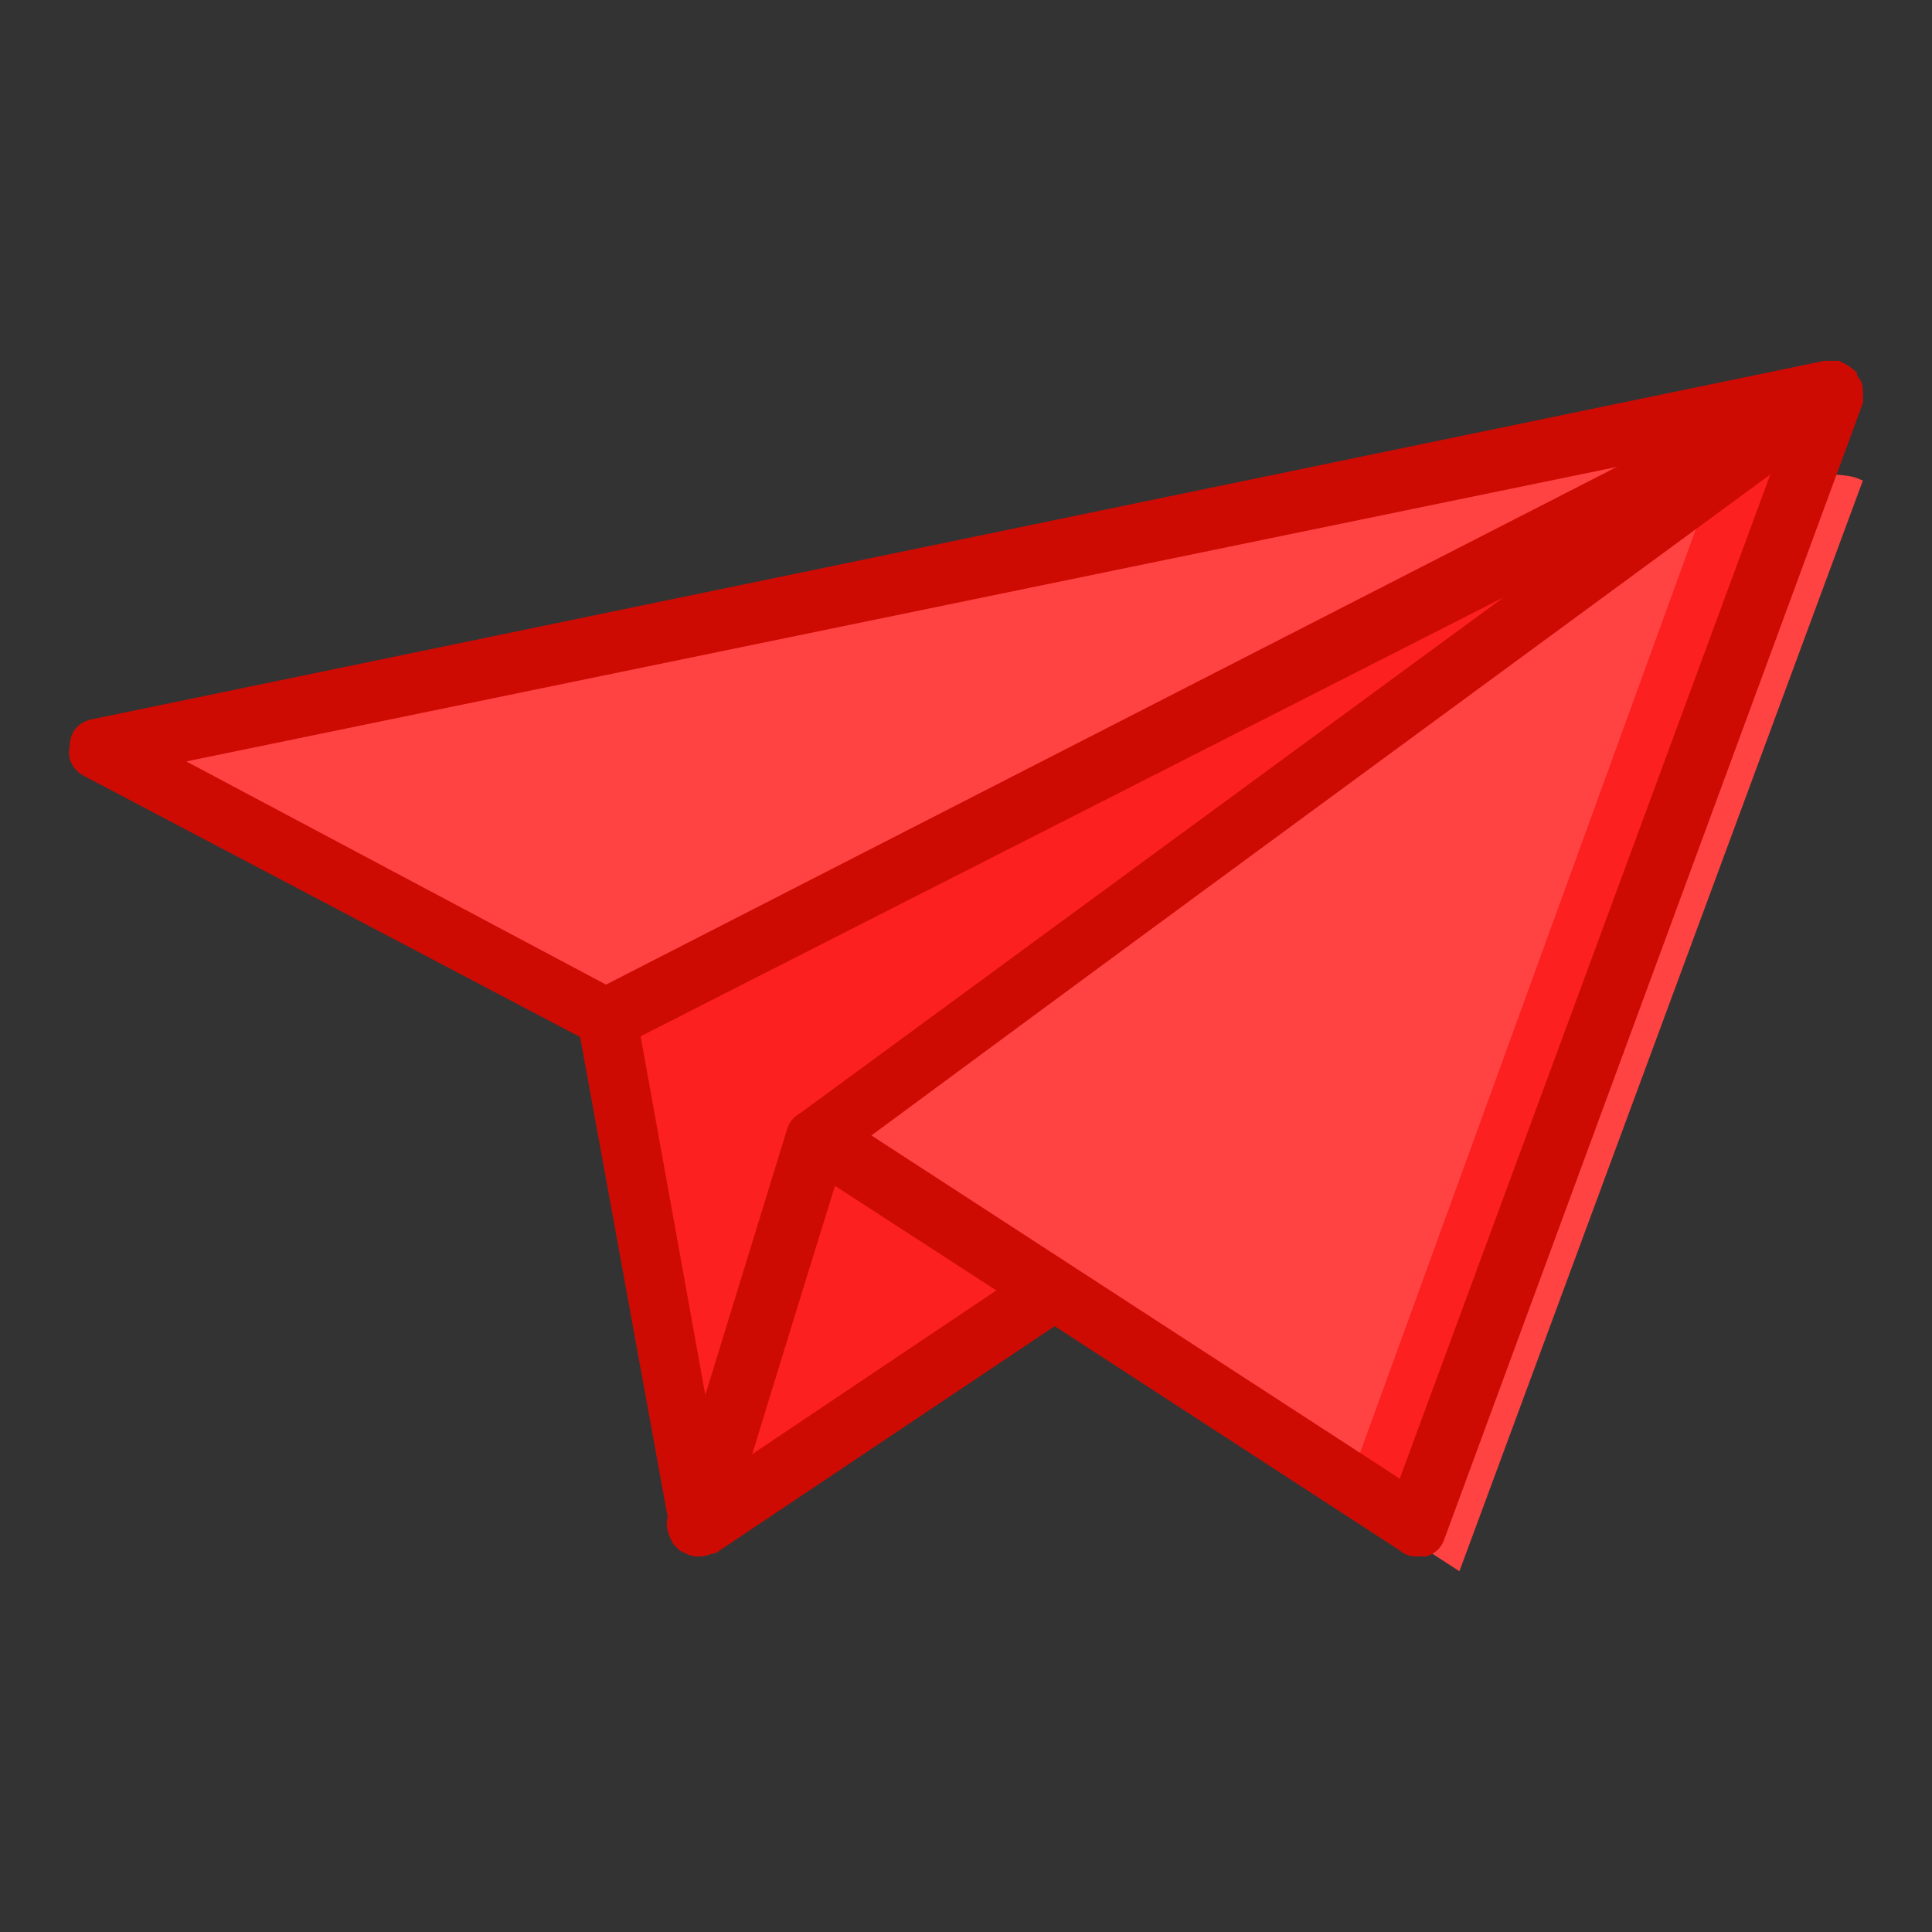 <svg width="28" height="28" viewBox="0 0 28 28" fill="none" xmlns="http://www.w3.org/2000/svg">
<rect x="0" y="0" width="28" height="28" fill="#333333" stroke="none"/>
<g clip-path="url(#clip0_4059_65654)">
<path d="M26.436 6.875L12.488 17.141L21.151 22.772L26.999 6.962C26.956 6.962 26.912 6.875 26.436 6.875Z" fill="#FF4242"/>
<path d="M10.105 22.125L15.217 18.703Z" fill="#CD0B03"/>
<path d="M11.842 16.492L10.109 22.123L15.221 18.701L11.842 16.492Z" fill="#FC2020"/>
<path d="M11.841 16.493L10.151 22.124L8.809 14.76L26.568 5.664L11.841 16.493Z" fill="#FC2020"/>
<path d="M26.134 6.443C25.961 6.443 25.831 6.357 25.744 6.227L11.84 16.492L20.503 22.123L26.264 6.443C26.264 6.443 26.22 6.443 26.134 6.443Z" fill="#FC2020"/>
<path d="M23.968 7.398L11.84 16.494L19.637 21.259L24.834 6.965L23.968 7.398Z" fill="#FF4242"/>
<path d="M25.139 5.965L1.402 10.859L8.809 14.758L25.485 6.225C25.312 6.181 25.226 6.095 25.139 5.965Z" fill="white"/>
<path d="M23.629 6.523L2.125 10.971L8.809 14.759L24.272 7.222C24.142 7.179 23.672 6.653 23.629 6.523Z" fill="#FF4242"/>
<path d="M20.503 22.556C20.416 22.556 20.329 22.513 20.286 22.47L11.623 16.839C11.493 16.796 11.407 16.666 11.407 16.492C11.407 16.362 11.45 16.232 11.58 16.146L21.975 8.522L9.024 15.149C8.894 15.193 8.764 15.193 8.634 15.149L1.228 11.251C1.054 11.165 0.968 10.991 1.011 10.818C1.011 10.601 1.141 10.472 1.314 10.428L26.437 5.23C26.524 5.23 26.567 5.23 26.654 5.23C26.74 5.274 26.827 5.317 26.913 5.404C26.913 5.404 26.913 5.404 26.913 5.447C27 5.534 27 5.62 27 5.707C27 5.75 27 5.75 27 5.794V5.837L20.936 22.297C20.893 22.427 20.806 22.513 20.676 22.556C20.589 22.556 20.546 22.556 20.503 22.556ZM12.619 16.449L20.286 21.43L25.657 6.876L12.619 16.449ZM2.7 11.035L8.808 14.283L23.535 6.746L2.7 11.035Z" fill="#CD0B03"/>
<path d="M10.107 22.556C9.977 22.556 9.847 22.469 9.761 22.383C9.631 22.166 9.674 21.906 9.891 21.776L15.002 18.354C15.218 18.224 15.478 18.268 15.608 18.484C15.738 18.701 15.695 18.961 15.478 19.091L10.367 22.513C10.28 22.512 10.194 22.556 10.107 22.556Z" fill="#CD0B03"/>
<path d="M10.15 22.555C10.107 22.555 10.107 22.555 10.15 22.555C9.934 22.555 9.76 22.382 9.717 22.209L8.374 14.845C8.331 14.672 8.418 14.455 8.591 14.368L26.35 5.272C26.567 5.186 26.783 5.229 26.913 5.446C27.043 5.619 27 5.879 26.783 6.009L12.229 16.751L10.54 22.252C10.497 22.425 10.323 22.555 10.15 22.555ZM9.284 15.018L10.237 20.303L11.406 16.404C11.45 16.318 11.493 16.231 11.58 16.188L21.975 8.564L9.284 15.018Z" fill="#CD0B03"/>
<path d="M10.108 22.557C10.022 22.557 9.935 22.513 9.849 22.47C9.719 22.34 9.632 22.167 9.675 21.994L11.408 16.363C11.451 16.233 11.538 16.146 11.668 16.103C11.798 16.059 11.928 16.059 12.058 16.146L15.436 18.355C15.566 18.442 15.653 18.572 15.653 18.702C15.653 18.831 15.566 19.005 15.48 19.048L10.368 22.47C10.282 22.513 10.195 22.557 10.108 22.557ZM12.101 17.186L10.888 21.084L14.44 18.702L12.101 17.186Z" fill="#CD0B03"/>
</g>
<defs>
<clipPath id="clip0_4059_65654">
<rect width="26" height="26" fill="white" transform="translate(1 1)"/>
</clipPath>
</defs>
</svg>
